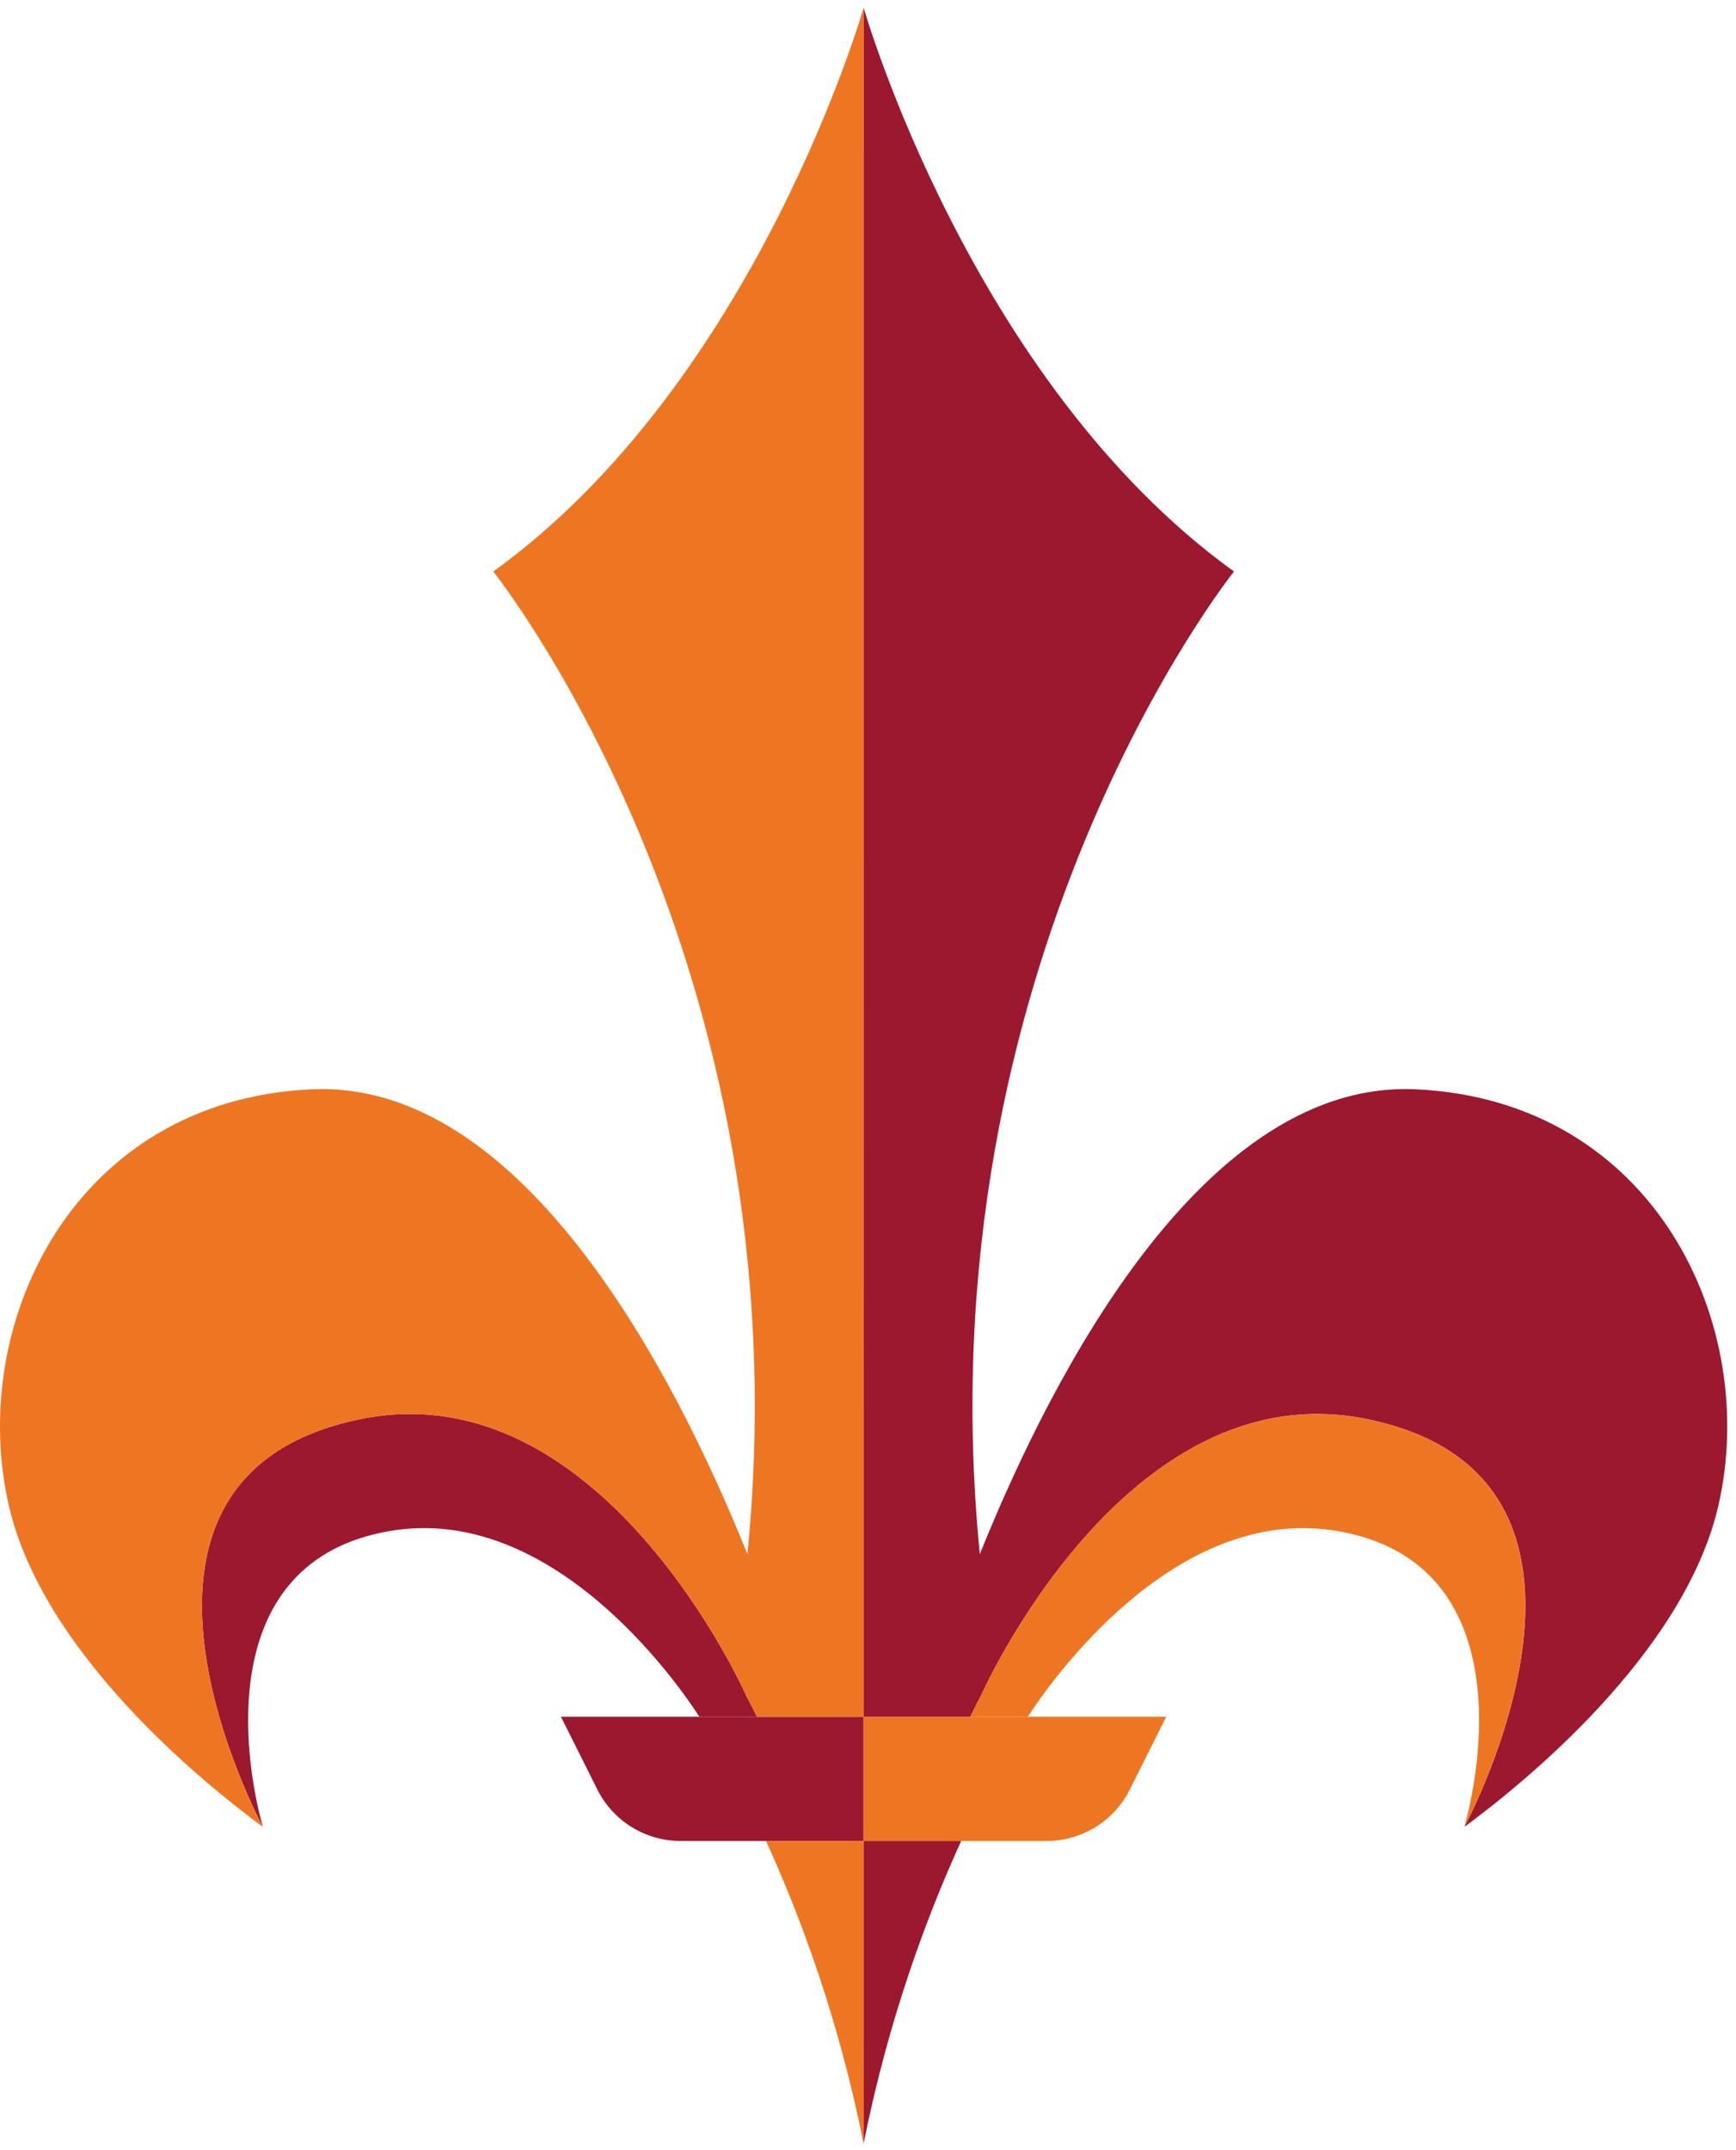 <?xml version="1.0" encoding="UTF-8"?>
<svg width="105px" height="130px" viewBox="0 0 105 130" version="1.1" xmlns="http://www.w3.org/2000/svg" xmlns:xlink="http://www.w3.org/1999/xlink">
    <!-- Generator: Sketch 58 (84663) - https://sketch.com -->
    <title>PAR-LGN_Alternate-Logo</title>
    <desc>Created with Sketch.</desc>
    <g id="Teams" stroke="none" stroke-width="1" fill="none" fill-rule="evenodd">
        <g id="Teams-/-Alternate-Logo-/-PAR---Legion" transform="translate(-28, -15)">
            <g id="PAR-LGN_Alternate-Logo" transform="translate(28, 15)">
                <path d="M52.234,111.306 L41.165,111.306 C39.032,111.306 37.082,110.101 36.128,108.192 L33.93,103.797 L52.234,103.797" id="Fill-1" fill="#9C182F"></path>
                <path d="M52.234,103.797 L70.537,103.797 L68.339,108.192 C67.385,110.101 65.435,111.306 63.302,111.306 L52.234,111.306" id="Fill-3" fill="#EE7623"></path>
                <path d="M45.784,103.797 C45.389,102.988 45.146,102.545 45.146,102.545 C45.146,102.545 36.425,82.775 21.759,85.806 C4.517,89.369 15.898,110.454 15.898,110.454 C14.696,106.166 13.034,94.406 23.53,92.574 C33.442,90.844 41.032,101.833 42.302,103.797 L45.784,103.797 Z" id="Fill-5" fill="#9C182F"></path>
                <path d="M45.784,103.797 L52.236,103.797 L52.234,0.469 C52.234,0.469 45.784,23.056 29.834,34.554 C29.834,34.554 48.766,58.152 45.206,93.962 C41.786,85.477 32.458,65.234 18.842,65.86 C4.423,66.523 -1.995,80.087 0.541,91.052 C2.615,100.016 12.414,107.892 15.897,110.451 C15.834,110.334 4.565,89.359 21.759,85.806 C36.425,82.775 45.146,102.545 45.146,102.545 C45.146,102.545 45.389,102.988 45.784,103.797" id="Fill-7" fill="#EE7623"></path>
                <path d="M58.687,103.797 L52.235,103.797 L52.237,0.469 C52.237,0.469 58.687,23.056 74.637,34.554 C74.637,34.554 55.705,58.152 59.264,93.962 C62.685,85.477 72.013,65.234 85.629,65.86 C100.047,66.523 106.465,80.087 103.929,91.052 C101.855,100.016 92.057,107.892 88.574,110.451 C88.637,110.334 99.906,89.359 82.712,85.806 C68.046,82.775 59.325,102.545 59.325,102.545 C59.325,102.545 59.081,102.988 58.687,103.797" id="Fill-10" fill="#9C182F"></path>
                <path d="M52.106,126.324 C52.124,126.57 52.145,126.816 52.159,127.063 C52.145,126.816 52.124,126.57 52.106,126.324 M52.002,125.111 C52.025,125.343 52.05,125.573 52.069,125.806 C52.05,125.573 52.025,125.343 52.002,125.111 M51.863,123.869 C51.892,124.1 51.923,124.329 51.948,124.562 C51.923,124.329 51.892,124.1 51.863,123.869 M51.708,122.713 C51.738,122.92 51.77,123.125 51.798,123.332 C51.77,123.125 51.738,122.92 51.708,122.713 M51.532,121.592 C51.561,121.767 51.593,121.941 51.62,122.117 C51.593,121.941 51.561,121.767 51.532,121.592 M51.329,120.454 C51.358,120.61 51.39,120.765 51.418,120.923 C51.39,120.765 51.358,120.61 51.329,120.454 M51.138,119.484 C51.157,119.572 51.176,119.659 51.194,119.746 C51.176,119.658 51.157,119.572 51.138,119.484 M50.917,118.454 C50.928,118.501 50.939,118.547 50.95,118.594 C50.939,118.547 50.928,118.501 50.917,118.454 M52.183,127.613 C52.194,127.852 52.207,128.091 52.214,128.331 C52.207,128.091 52.194,127.852 52.183,127.613 M52.236,129.613 L52.236,111.306 L48.875,111.306 L46.331,111.306 C48.354,115.731 50.722,122.004 52.234,129.613 C52.234,129.381 52.227,129.149 52.223,128.917 C52.227,129.145 52.234,129.373 52.234,129.601 C52.234,129.605 52.235,129.609 52.236,129.613" id="Fill-12" fill="#EE7623"></path>
                <path d="M82.709,85.806 C68.043,82.775 59.321,102.545 59.321,102.545 C59.321,102.545 59.078,102.988 58.684,103.797 L62.166,103.797 C63.435,101.833 71.025,90.844 80.937,92.574 C91.433,94.406 89.771,106.166 88.568,110.454 C88.568,110.454 99.95,89.369 82.709,85.806" id="Fill-15" fill="#EE7623"></path>
                <path d="M58.137,111.306 L55.593,111.306 L55.592,111.306 L52.235,111.306 L52.236,129.459 C52.235,129.51 52.234,129.561 52.234,129.613 C53.745,122.004 56.113,115.731 58.137,111.306" id="Fill-17" fill="#9C182F"></path>
            </g>
        </g>
    </g>
</svg>